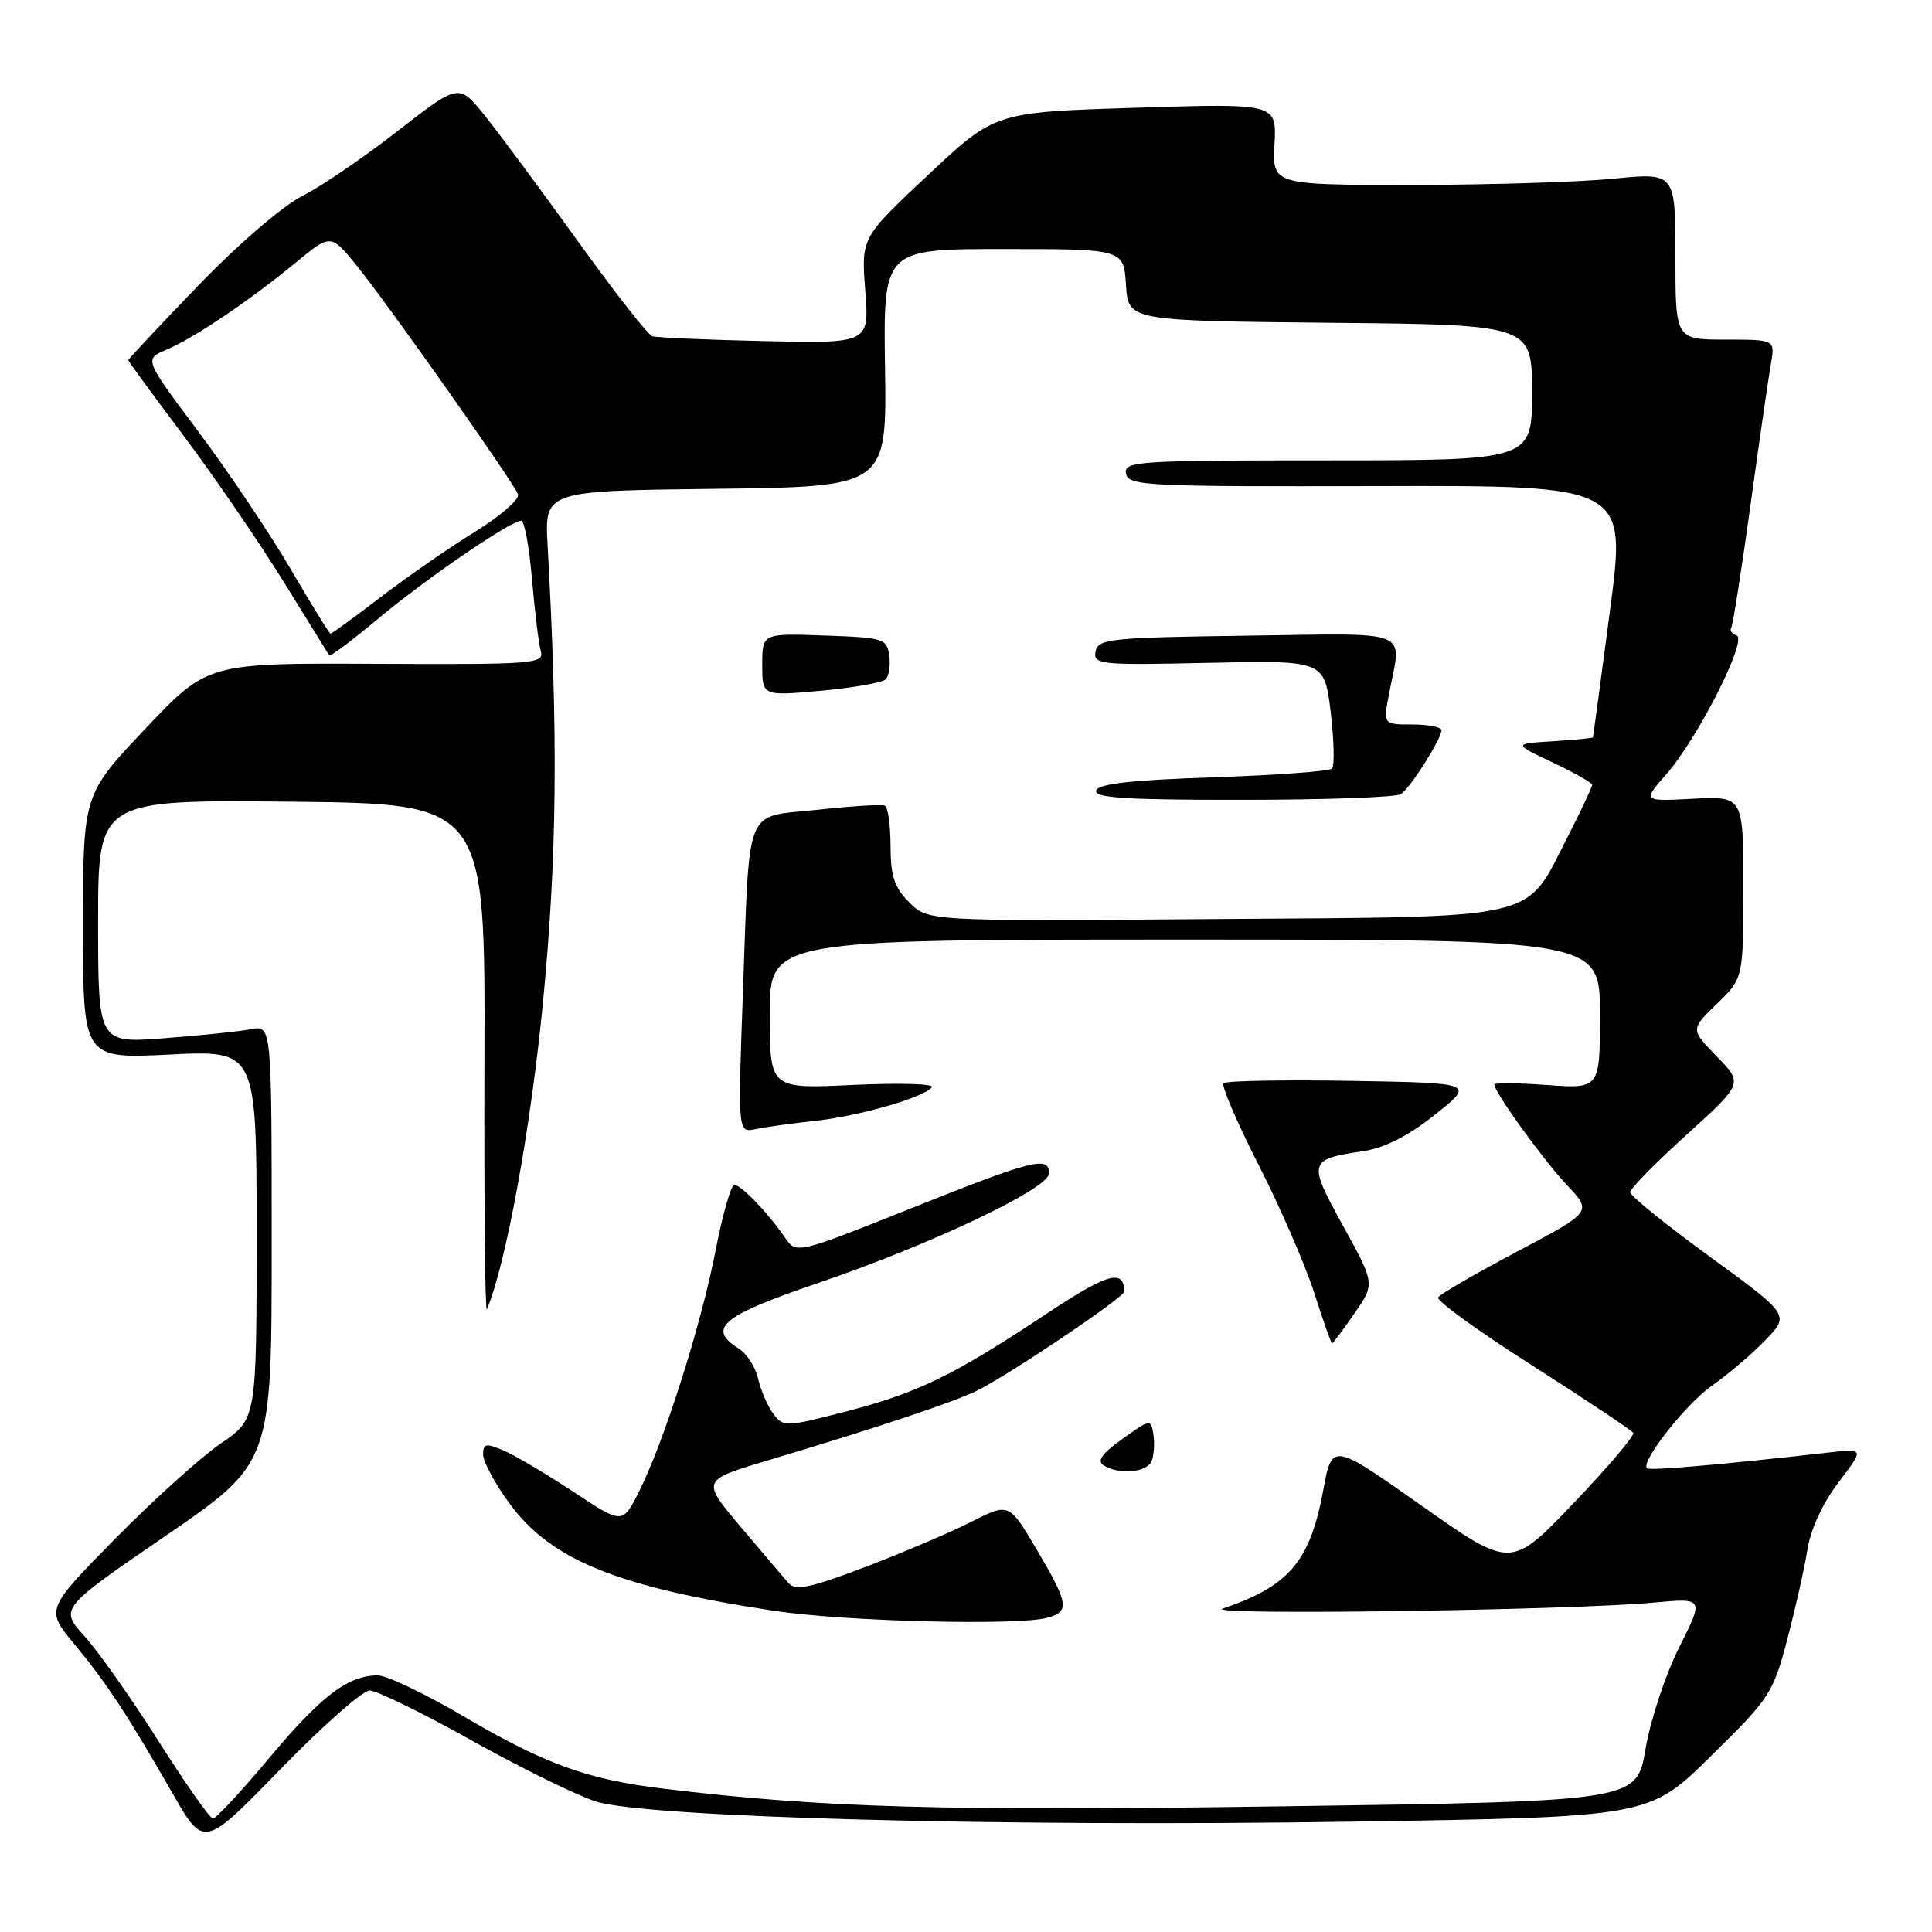 <?xml version="1.0" encoding="UTF-8" standalone="no"?>
<!DOCTYPE svg PUBLIC "-//W3C//DTD SVG 1.1//EN" "http://www.w3.org/Graphics/SVG/1.1/DTD/svg11.dtd" >
<svg xmlns="http://www.w3.org/2000/svg" xmlns:xlink="http://www.w3.org/1999/xlink" version="1.1" viewBox="0 0 256 256">
 <g >
 <path fill="currentColor"
d=" M 48.98 224.00 C 49.91 224.00 56.02 227.00 62.58 230.66 C 69.14 234.33 76.53 237.95 79.00 238.72 C 85.78 240.83 133.03 242.09 179.00 241.38 C 218.50 240.77 218.50 240.77 226.68 232.72 C 234.54 225.00 234.95 224.37 236.86 217.09 C 237.95 212.91 239.15 207.57 239.52 205.20 C 239.92 202.62 241.56 199.11 243.62 196.41 C 247.04 191.93 247.04 191.93 242.27 192.47 C 228.55 194.03 218.57 194.90 218.23 194.56 C 217.36 193.69 223.44 185.97 226.88 183.58 C 228.93 182.16 232.08 179.48 233.88 177.62 C 237.16 174.24 237.16 174.24 226.58 166.53 C 220.76 162.29 216.00 158.44 216.00 157.98 C 216.00 157.51 219.37 154.08 223.49 150.35 C 230.98 143.56 230.98 143.56 227.48 139.98 C 223.99 136.40 223.99 136.40 227.49 133.01 C 231.00 129.61 231.00 129.61 231.00 117.55 C 231.00 105.50 231.00 105.50 224.32 105.84 C 217.63 106.19 217.63 106.19 220.83 102.55 C 224.98 97.81 231.62 84.71 230.11 84.20 C 229.49 84.00 229.17 83.53 229.40 83.16 C 229.62 82.80 230.76 75.53 231.94 67.00 C 233.11 58.47 234.33 50.04 234.65 48.25 C 235.22 45.00 235.22 45.00 228.61 45.00 C 222.00 45.00 222.00 45.00 222.00 33.93 C 222.00 22.86 222.00 22.86 213.75 23.68 C 209.21 24.13 197.20 24.50 187.05 24.50 C 168.59 24.50 168.59 24.50 168.88 19.09 C 169.16 13.69 169.16 13.69 150.50 14.28 C 131.84 14.86 131.84 14.86 122.98 23.18 C 114.11 31.50 114.11 31.50 114.65 38.50 C 115.19 45.50 115.19 45.50 101.34 45.20 C 93.73 45.03 87.02 44.74 86.43 44.55 C 85.84 44.36 81.37 38.64 76.49 31.85 C 71.60 25.06 66.08 17.60 64.20 15.27 C 60.80 11.05 60.80 11.05 52.65 17.39 C 48.17 20.88 42.48 24.76 40.00 26.00 C 37.46 27.28 31.47 32.44 26.25 37.86 C 21.16 43.14 17.00 47.58 17.00 47.72 C 17.00 47.87 20.30 52.38 24.33 57.74 C 28.36 63.11 34.30 71.78 37.53 77.00 C 40.76 82.22 43.51 86.66 43.63 86.85 C 43.76 87.04 46.70 84.82 50.18 81.92 C 56.57 76.59 67.67 69.00 69.07 69.00 C 69.49 69.00 70.13 72.49 70.49 76.75 C 70.86 81.01 71.38 85.30 71.66 86.28 C 72.13 87.96 70.81 88.06 49.83 87.96 C 27.50 87.85 27.50 87.85 19.25 96.57 C 11.00 105.29 11.00 105.29 11.00 122.79 C 11.00 140.30 11.00 140.30 22.50 139.73 C 34.00 139.16 34.00 139.16 34.00 163.60 C 34.00 188.04 34.00 188.04 29.25 191.27 C 26.64 193.05 20.35 198.72 15.27 203.88 C 6.04 213.27 6.04 213.27 9.87 217.88 C 14.15 223.04 16.85 227.16 22.89 237.68 C 27.01 244.87 27.01 244.87 37.16 234.43 C 42.74 228.69 48.06 224.00 48.98 224.00 Z  M 21.01 230.72 C 17.45 225.10 13.04 218.84 11.21 216.82 C 7.89 213.14 7.89 213.14 21.95 203.50 C 36.00 193.86 36.00 193.86 36.00 164.85 C 36.00 135.84 36.00 135.84 33.25 136.38 C 31.74 136.67 26.56 137.21 21.75 137.57 C 13.00 138.24 13.00 138.24 13.00 122.10 C 13.00 105.97 13.00 105.97 38.65 106.23 C 64.30 106.50 64.30 106.50 64.19 140.50 C 64.13 159.20 64.28 174.05 64.51 173.50 C 67.04 167.56 70.35 149.41 71.97 132.57 C 73.81 113.44 73.97 97.56 72.56 72.27 C 72.16 65.04 72.16 65.04 94.83 64.77 C 117.50 64.50 117.50 64.50 117.27 48.75 C 117.04 33.00 117.04 33.00 132.97 33.00 C 148.89 33.00 148.89 33.00 149.20 37.75 C 149.50 42.50 149.50 42.50 176.25 42.77 C 203.00 43.03 203.00 43.03 203.00 52.02 C 203.00 61.00 203.00 61.00 175.93 61.00 C 150.68 61.00 148.88 61.12 149.20 62.75 C 149.51 64.38 151.86 64.49 182.53 64.41 C 215.52 64.32 215.52 64.32 213.33 80.91 C 212.13 90.04 211.11 97.59 211.07 97.70 C 211.03 97.81 208.64 98.04 205.75 98.22 C 200.50 98.55 200.50 98.55 205.73 101.03 C 208.60 102.39 210.96 103.72 210.97 104.00 C 210.98 104.28 209.51 107.39 207.70 110.93 C 201.97 122.11 204.77 121.46 160.92 121.78 C 122.98 122.07 122.98 122.07 120.49 119.58 C 118.50 117.59 118.00 116.08 118.00 112.10 C 118.00 109.36 117.66 106.96 117.25 106.76 C 116.84 106.56 112.81 106.81 108.31 107.30 C 98.49 108.37 99.37 106.17 98.43 131.80 C 97.77 150.10 97.77 150.10 100.13 149.61 C 101.43 149.34 104.97 148.85 108.00 148.52 C 113.92 147.88 122.67 145.35 123.47 144.04 C 123.75 143.60 119.03 143.48 112.98 143.76 C 102.00 144.28 102.00 144.28 102.00 134.39 C 102.00 124.50 102.00 124.50 157.00 124.50 C 212.00 124.50 212.00 124.50 212.00 134.38 C 212.00 144.27 212.00 144.27 205.00 143.77 C 201.15 143.49 198.00 143.46 198.00 143.70 C 198.00 144.72 204.55 153.78 207.63 157.03 C 210.98 160.57 210.98 160.57 201.01 165.85 C 195.53 168.75 190.82 171.48 190.56 171.91 C 190.29 172.34 195.91 176.41 203.05 180.95 C 210.18 185.50 216.19 189.51 216.41 189.86 C 216.62 190.21 213.06 194.41 208.50 199.18 C 200.21 207.86 200.21 207.86 188.36 199.50 C 176.50 191.14 176.50 191.14 175.33 197.49 C 173.59 206.90 170.80 210.18 162.01 213.15 C 159.31 214.06 207.97 213.38 219.15 212.35 C 225.79 211.74 225.79 211.74 222.50 218.28 C 220.69 221.88 218.68 227.94 218.04 231.75 C 216.87 238.68 216.87 238.68 169.84 239.35 C 124.83 240.00 108.96 239.55 87.93 237.01 C 77.79 235.79 72.23 233.77 61.35 227.38 C 56.32 224.42 51.23 222.00 50.05 222.00 C 46.13 222.00 42.56 224.71 35.71 232.90 C 31.98 237.35 28.61 240.99 28.21 240.97 C 27.82 240.96 24.58 236.34 21.01 230.72 Z  M 138.75 214.37 C 141.78 213.56 141.61 212.49 137.35 205.29 C 133.70 199.12 133.70 199.12 128.72 201.64 C 125.99 203.03 119.67 205.72 114.69 207.62 C 107.42 210.39 105.42 210.82 104.51 209.79 C 103.88 209.08 101.02 205.72 98.15 202.32 C 92.93 196.14 92.93 196.14 101.71 193.52 C 116.32 189.15 126.34 185.81 129.50 184.25 C 133.76 182.14 149.00 171.88 148.98 171.13 C 148.91 168.08 146.75 168.71 138.50 174.19 C 126.30 182.29 121.61 184.57 112.02 187.05 C 104.11 189.10 103.80 189.11 102.47 187.34 C 101.71 186.33 100.81 184.24 100.46 182.70 C 100.11 181.16 98.96 179.37 97.91 178.71 C 93.62 176.03 95.60 174.37 108.25 170.06 C 123.35 164.92 139.00 157.50 139.00 155.48 C 139.00 153.12 136.92 153.64 120.77 160.09 C 105.52 166.18 105.52 166.18 104.01 163.98 C 101.76 160.70 98.20 157.00 97.30 157.00 C 96.86 157.01 95.73 160.98 94.79 165.84 C 92.88 175.67 87.92 191.25 84.63 197.73 C 82.48 201.97 82.48 201.97 75.99 197.68 C 72.42 195.32 68.26 192.86 66.75 192.21 C 64.36 191.19 64.00 191.27 64.02 192.77 C 64.04 193.72 65.61 196.63 67.52 199.23 C 73.02 206.72 81.77 210.27 102.50 213.43 C 111.77 214.85 134.76 215.44 138.75 214.37 Z  M 152.61 193.57 C 152.91 192.79 153.01 191.20 152.83 190.05 C 152.51 188.01 152.41 188.03 148.73 190.66 C 146.02 192.59 145.31 193.58 146.23 194.16 C 148.28 195.46 152.02 195.12 152.61 193.57 Z  M 179.46 174.05 C 182.20 170.11 182.20 170.11 177.97 162.44 C 173.27 153.93 173.35 153.62 180.60 152.54 C 183.48 152.11 186.59 150.53 190.14 147.70 C 195.42 143.50 195.42 143.50 179.07 143.22 C 170.08 143.07 162.45 143.21 162.13 143.53 C 161.81 143.85 163.89 148.70 166.75 154.31 C 169.61 159.91 172.92 167.54 174.12 171.25 C 175.31 174.96 176.38 178.00 176.50 178.00 C 176.63 178.00 177.96 176.22 179.46 174.05 Z  M 185.62 105.23 C 186.88 104.42 190.99 97.92 191.00 96.75 C 191.00 96.34 189.26 96.00 187.13 96.00 C 183.27 96.00 183.27 96.00 184.09 91.75 C 185.73 83.25 187.42 83.92 165.26 84.23 C 147.03 84.48 145.50 84.64 145.17 86.33 C 144.84 88.06 145.72 88.15 160.15 87.83 C 175.49 87.50 175.49 87.50 176.32 94.34 C 176.77 98.11 176.85 101.48 176.49 101.84 C 176.13 102.20 169.05 102.72 160.75 103.00 C 149.93 103.36 145.54 103.85 145.25 104.75 C 144.93 105.72 149.24 106.00 164.67 105.98 C 175.57 105.98 185.01 105.64 185.62 105.23 Z  M 117.33 90.03 C 117.79 89.59 118.02 88.17 117.83 86.87 C 117.52 84.62 117.07 84.48 109.25 84.21 C 101.00 83.92 101.00 83.92 101.00 88.08 C 101.00 92.23 101.00 92.23 108.75 91.53 C 113.01 91.14 116.88 90.46 117.33 90.03 Z  M 38.50 75.38 C 35.75 70.69 30.26 62.51 26.30 57.21 C 19.09 47.58 19.09 47.58 22.05 46.34 C 25.72 44.79 33.03 39.87 39.17 34.81 C 43.83 30.96 43.83 30.96 47.29 35.23 C 51.40 40.29 68.00 63.83 68.64 65.50 C 68.88 66.14 66.32 68.37 62.94 70.46 C 59.56 72.54 53.93 76.44 50.43 79.13 C 46.93 81.81 43.94 83.98 43.79 83.96 C 43.63 83.94 41.25 80.08 38.50 75.38 Z "/>
</g>
</svg>